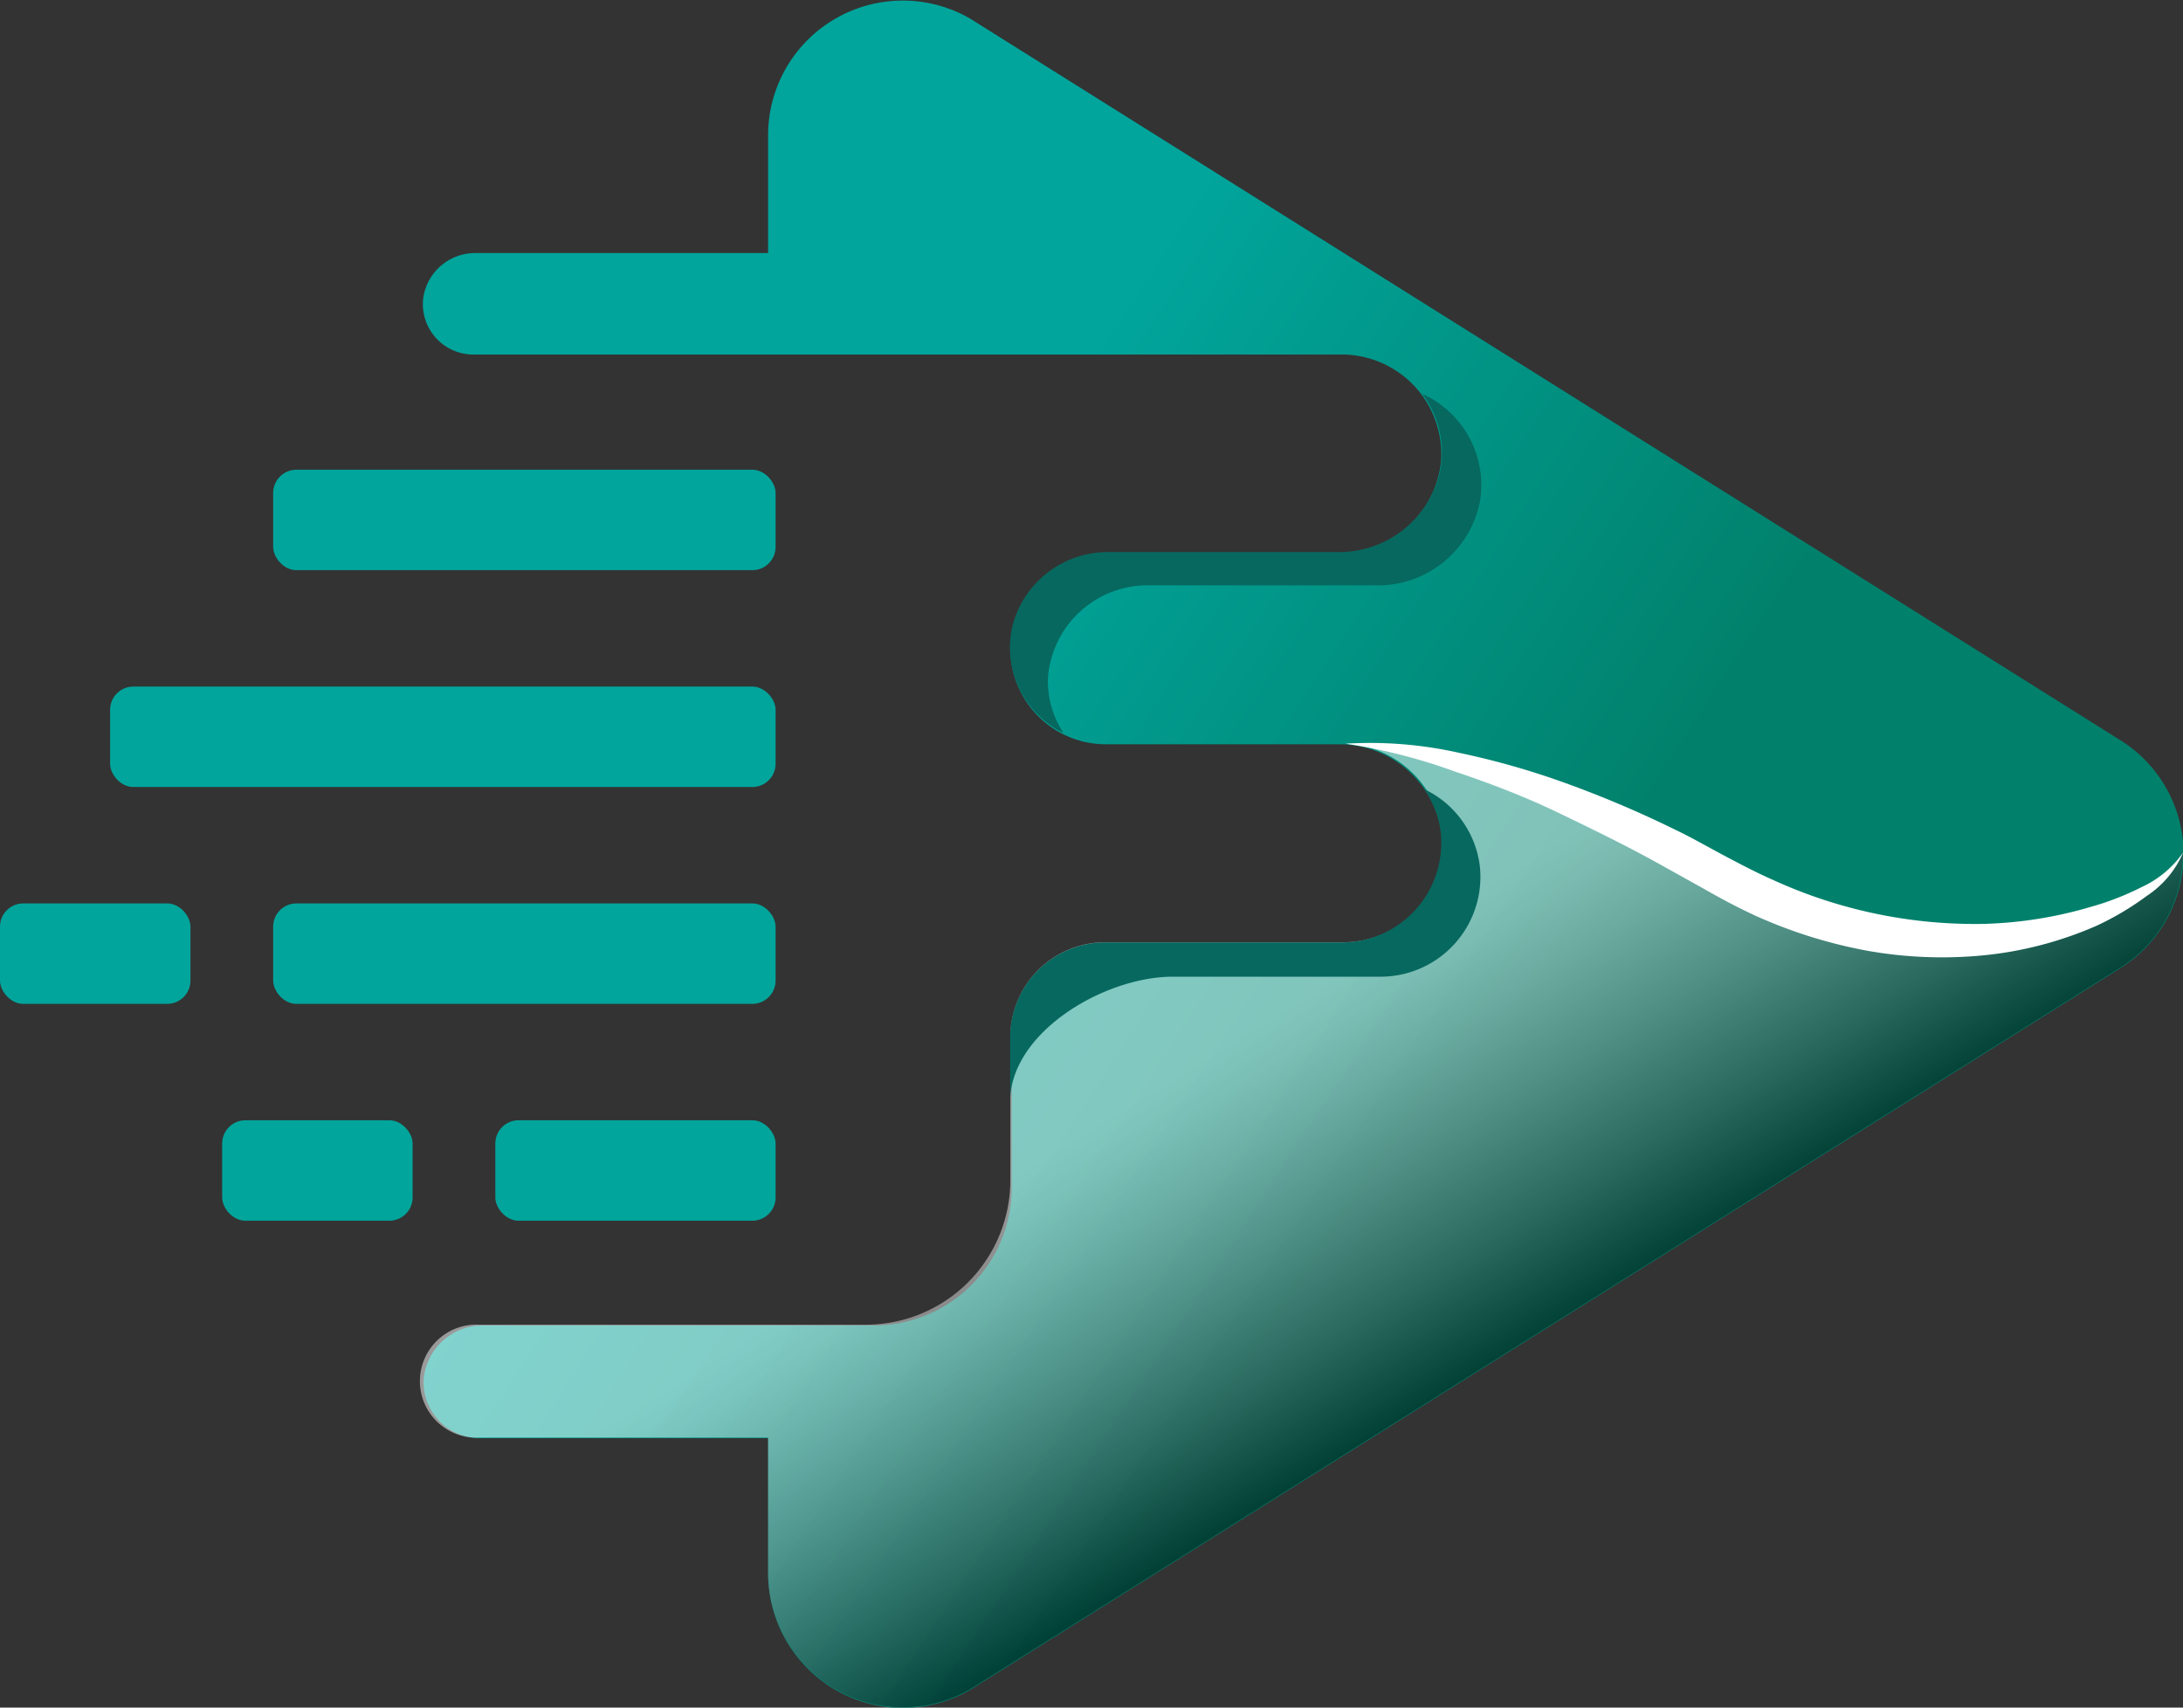 <svg xmlns="http://www.w3.org/2000/svg" xmlns:xlink="http://www.w3.org/1999/xlink" viewBox="0 0 110.84 86.7"><rect x="0" y="0" width="110.84" height="86.7" fill="#333333" stroke="none"/><defs><style>.cls-1{isolation:isolate;}.cls-2{fill:url(#Degradado_sin_nombre_12);}.cls-3{opacity:0.72;}.cls-4{opacity:0.7;mix-blend-mode:overlay;fill:url(#linear-gradient);}.cls-5{fill:#01a59c;}.cls-6{fill:#fff;}.cls-7{fill:#07685f;}</style><linearGradient id="Degradado_sin_nombre_12" x1="28.91" y1="31.43" x2="116.12" y2="88.62" gradientUnits="userSpaceOnUse"><stop offset="0.14" stop-color="#01a59c"/><stop offset="0.49" stop-color="#01816c"/></linearGradient><linearGradient id="linear-gradient" x1="74.24" y1="70.29" x2="63.37" y2="52.56" gradientUnits="userSpaceOnUse"><stop offset="0"/><stop offset="0.26" stop-color="#515151"/><stop offset="0.53" stop-color="#9b9b9b"/><stop offset="0.75" stop-color="#d1d1d1"/><stop offset="0.91" stop-color="#f2f2f2"/><stop offset="1" stop-color="#fff"/></linearGradient></defs><g class="cls-1"><g id="Capa_2" data-name="Capa 2"><g id="Capa_1-2" data-name="Capa 1"><path class="cls-2" d="M107.64,37.57,49.25.94A6.84,6.84,0,0,0,39,6.94v5.91H24.18a2.66,2.66,0,0,0-2.69,2.28A2.56,2.56,0,0,0,24,18H68.16a5.06,5.06,0,0,1,5,5.51,5.24,5.24,0,0,1-5.3,4.6H56.33a5,5,0,0,0-5,4.36,4.84,4.84,0,0,0,4.82,5.32H67.9a5.24,5.24,0,0,1,5.3,4.6,5.06,5.06,0,0,1-5,5.51h-12a4.83,4.83,0,0,0-4.83,4.83V60.3a7,7,0,0,1-7,7H24.51a3,3,0,0,0-3,2.72,2.85,2.85,0,0,0,2.86,3H39v6.78a6.84,6.84,0,0,0,10.26,6l58.39-36.64A6.82,6.82,0,0,0,107.64,37.57Z"/><g class="cls-3"><path class="cls-4" d="M110.82,43.27c-1,2.67-11.61,7.95-23.6,1.11s-18.89-6.62-18.89-6.62h0a5.22,5.22,0,0,1,4.91,4.5,5.06,5.06,0,0,1-5,5.58H56.12a4.82,4.82,0,0,0-4.82,4.83v7.25A7.34,7.34,0,0,1,44,67.26H24.36a2.87,2.87,0,1,0,0,5.73H39v6.78a6.84,6.84,0,0,0,10.26,6l58.39-36.64A6.73,6.73,0,0,0,110.82,43.27Z"/></g><rect class="cls-5" x="25.15" y="56.88" width="14.23" height="5.1" rx="1.18"/><rect class="cls-5" x="11.28" y="56.88" width="9.67" height="5.1" rx="1.18"/><rect class="cls-5" y="45.87" width="9.67" height="5.1" rx="1.18"/><rect class="cls-5" x="13.87" y="45.87" width="25.51" height="5.1" rx="1.18"/><rect class="cls-5" x="5.59" y="34.86" width="33.79" height="5.1" rx="1.18"/><rect class="cls-5" x="13.87" y="23.85" width="25.51" height="5.1" rx="1.18"/><path class="cls-6" d="M68.32,37.76a20.62,20.62,0,0,1,5.75.46,39.94,39.94,0,0,1,5.58,1.6A54.21,54.21,0,0,1,85,42.1c.87.41,1.71.9,2.56,1.35s1.63.86,2.47,1.23a24.65,24.65,0,0,0,10.66,2.23,21.08,21.08,0,0,0,5.45-.86,14,14,0,0,0,2.58-1,5.24,5.24,0,0,0,2.13-1.77A5,5,0,0,1,109,45.49,14.69,14.69,0,0,1,106.46,47a18.92,18.92,0,0,1-5.69,1.5,21.75,21.75,0,0,1-5.92-.22,24.63,24.63,0,0,1-5.66-1.76c-.9-.41-1.78-.88-2.62-1.36l-2.46-1.37c-1.65-.91-3.34-1.73-5-2.53s-3.46-1.49-5.25-2.09A28.42,28.42,0,0,0,68.32,37.76Z"/><path class="cls-7" d="M72.22,20a5,5,0,0,1,.94,3.73,5.26,5.26,0,0,1-5.29,4.3H56.32a5,5,0,0,0-4.92,3.77A4.83,4.83,0,0,0,54,37.22a4.77,4.77,0,0,1-.79-2.82,5.07,5.07,0,0,1,5.17-4.68H69.85a5.27,5.27,0,0,0,5.3-4.3A5.08,5.08,0,0,0,72.22,20Z"/><path class="cls-7" d="M51.29,52.68v3.25h0c0-3.5,4.76-6.34,8.26-6.34H70.14a5.07,5.07,0,0,0,5-5.59,5,5,0,0,0-2.82-3.93,4.68,4.68,0,0,1,.83,2.2,5.05,5.05,0,0,1-5,5.58h-12A4.83,4.83,0,0,0,51.29,52.68Z"/></g></g></g></svg>